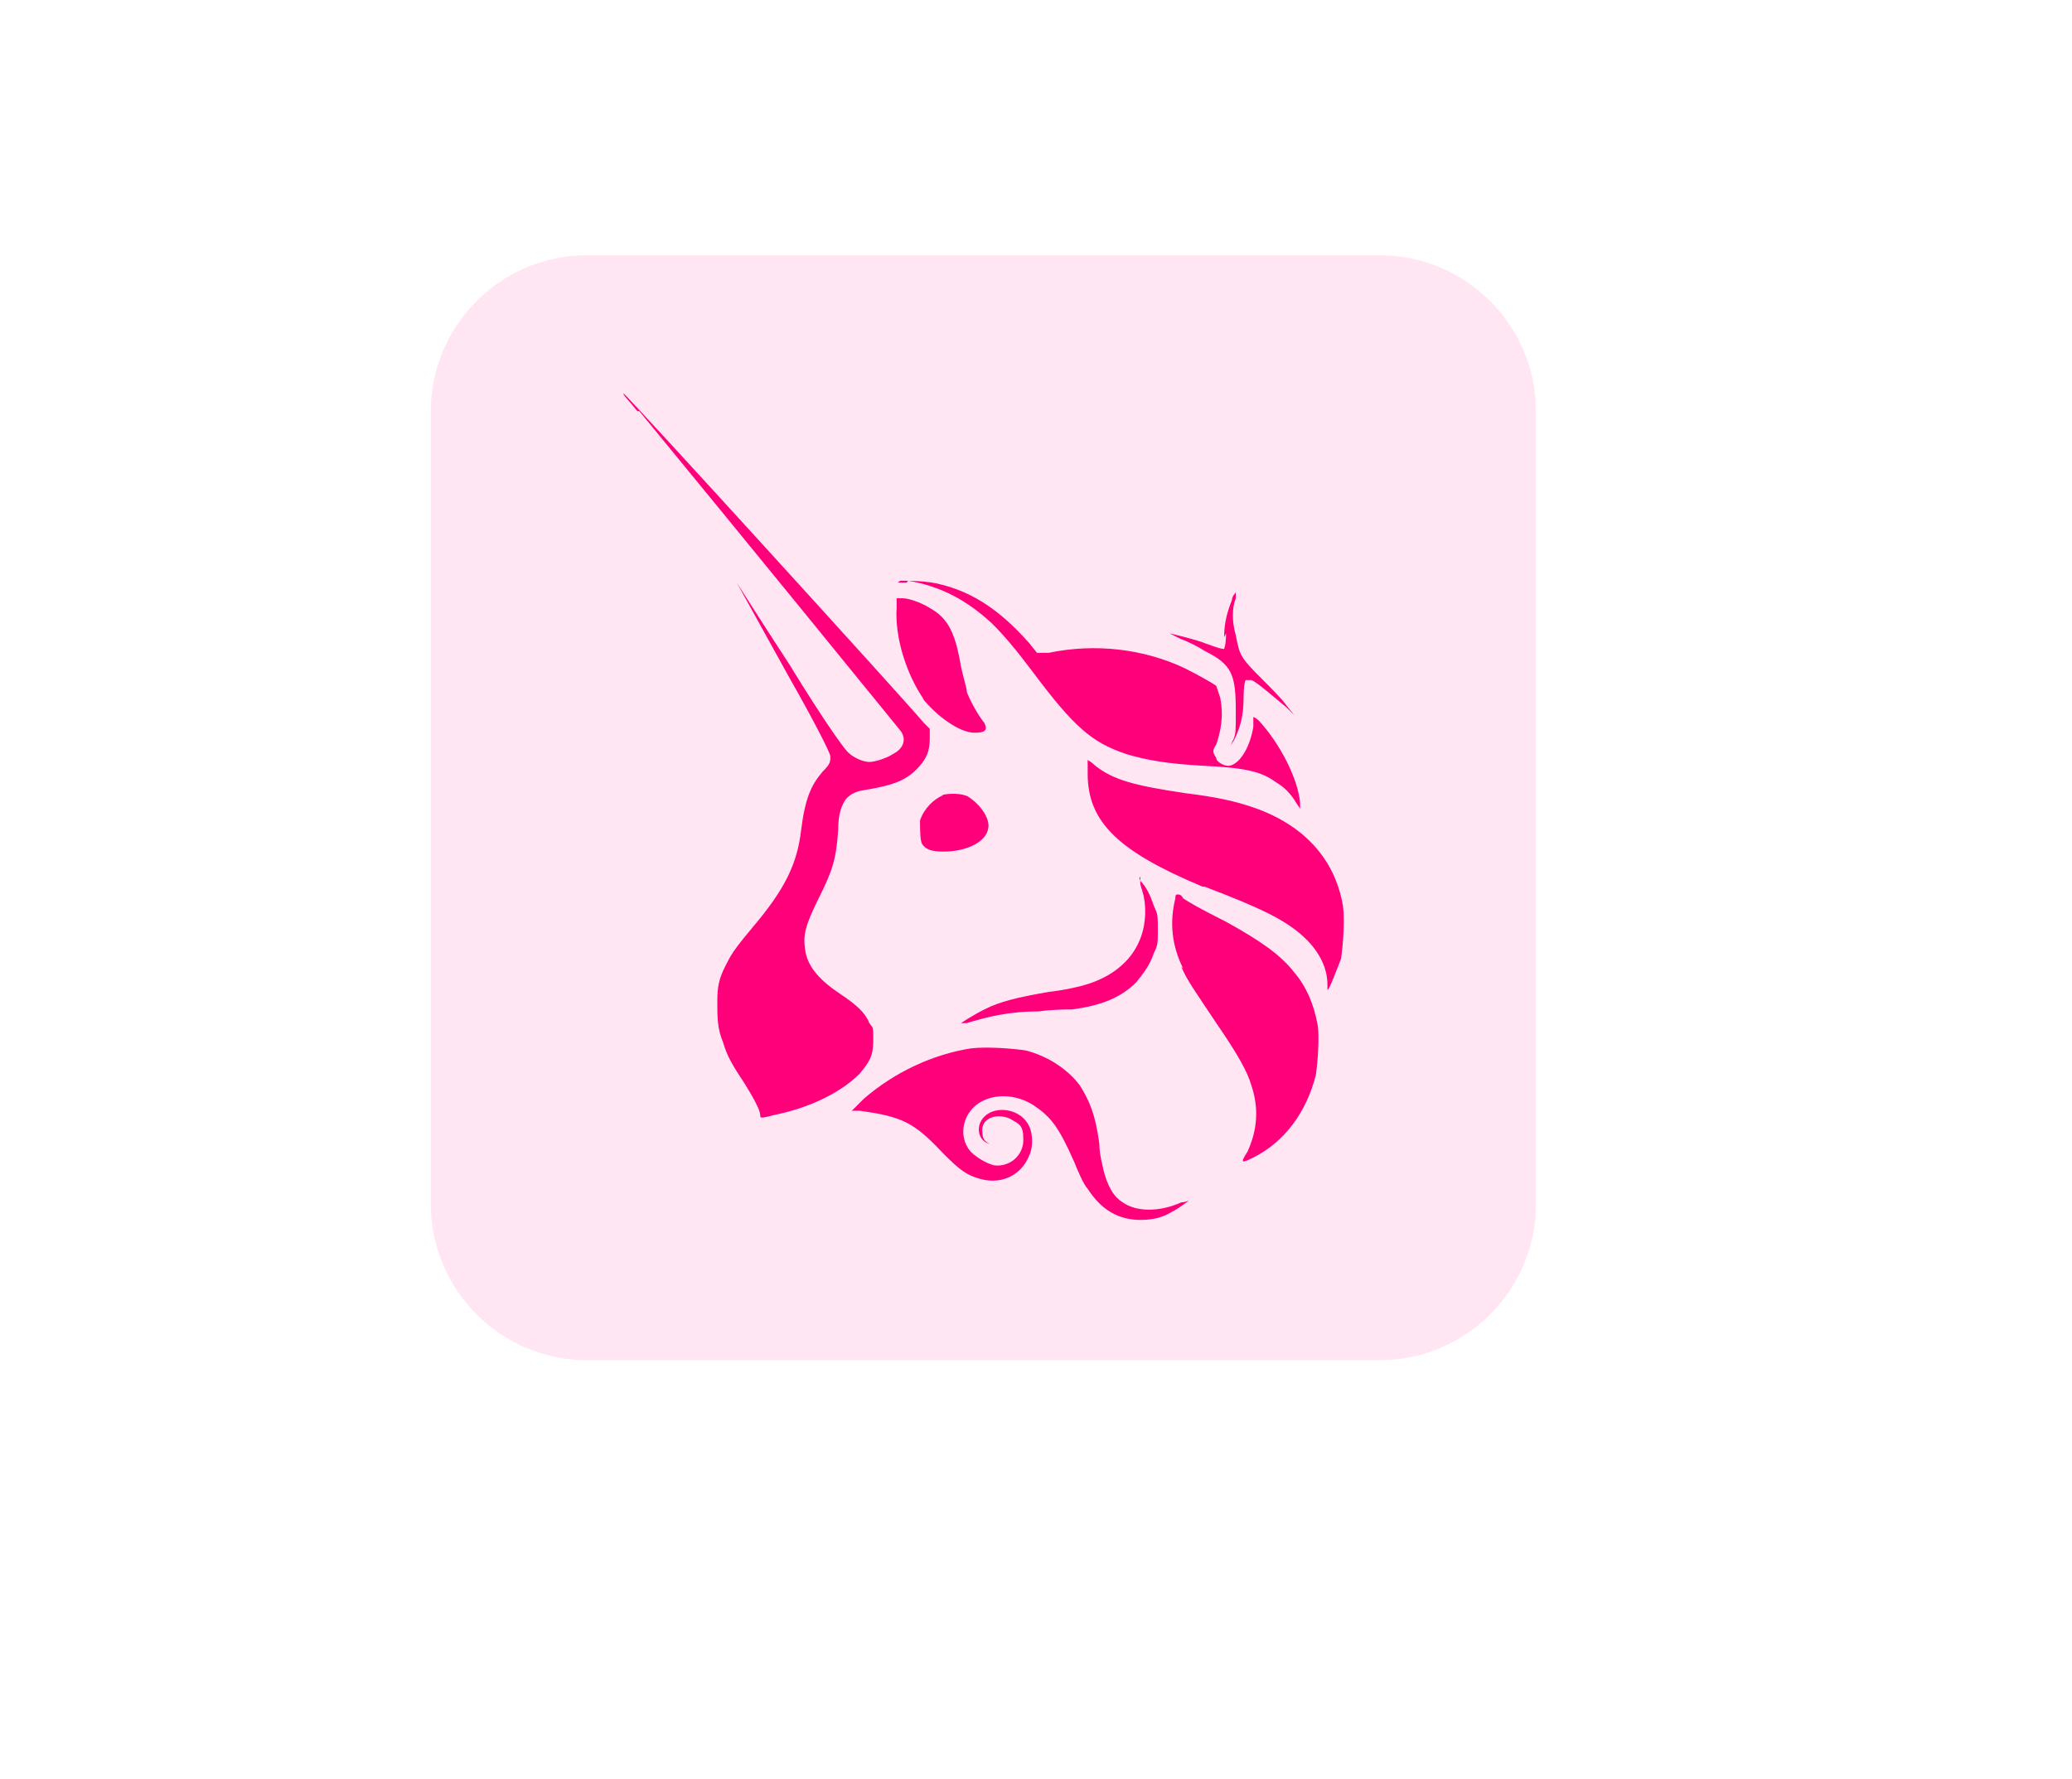 <?xml version="1.0" encoding="UTF-8"?>
<svg id="Uniswap" xmlns="http://www.w3.org/2000/svg" viewBox="0 0 106.3 91.3">
  <defs>
    <style>
      .cls-1 {
        opacity: .1;
      }

      .cls-1, .cls-2 {
        fill: #ff007a;
      }
    </style>
  </defs>
  <path class="cls-1" d="M70.8,69.8H30.1c-4.4,0-8-3.6-8-8V21.1c0-4.4,3.6-8,8-8h40.7c4.4,0,8,3.6,8,8v40.7c0,4.4-3.6,8-8,8Z"/>
  <path class="cls-2" d="M46.5,29.9c-.5,0-.5,0-.3-.1.4,0,1.4,0,2.1.2,1.6.4,3,1.3,4.5,3l.4.5h.6c2.4-.5,4.9-.2,7,.8.6.3,1.5.8,1.6.9,0,0,.1.3.2.6.2,1,0,1.8-.2,2.4-.2.3-.2.4,0,.7,0,.2.4.4.6.4.5,0,1.1-.8,1.3-2v-.5c.1,0,.3.2.3.2,1.1,1.2,2,3,2.1,4.2v.3s-.2-.3-.2-.3c-.3-.5-.6-.8-1.1-1.1-.7-.5-1.5-.7-3.6-.8-1.9-.1-3-.3-4-.6-1.8-.6-2.7-1.4-4.8-4.2-.9-1.2-1.5-1.9-2.1-2.5-1.3-1.2-2.6-1.9-4.3-2.2ZM62.8,32.7c0-.8.2-1.4.4-1.9,0-.2.2-.4.2-.4s0,.2,0,.3c-.2.5-.2,1.2,0,1.9.2,1,.2,1.1,1.3,2.2.5.5,1.1,1.1,1.3,1.4l.4.5-.4-.4c-.5-.4-1.5-1.3-1.8-1.4-.2,0-.2,0-.3,0,0,0-.1.2-.1.9,0,1-.2,1.6-.5,2.2-.2.3-.2.3,0-.1.1-.3.1-.4.1-1.4,0-1.9-.2-2.4-1.6-3.1-.3-.2-.9-.5-1.2-.6-.4-.2-.6-.3-.6-.3,0,0,1.3.3,1.8.5.8.3.9.3,1,.3,0,0,.1-.2.1-.8ZM47.4,35.9c-.9-1.3-1.5-3.2-1.4-4.7v-.5s.3,0,.3,0c.4,0,1.1.3,1.4.5.9.5,1.3,1.2,1.6,3,.1.5.3,1.1.3,1.3.1.3.5,1.1.9,1.6.2.4,0,.5-.5.5-.8,0-2-.9-2.7-1.8ZM61.7,45.5c-4.3-1.8-5.9-3.3-5.9-5.8s0-.7,0-.7c0,0,.2.1.4.3.9.7,1.9,1,4.6,1.4,1.6.2,2.5.4,3.4.7,2.7.9,4.3,2.7,4.7,5.1.1.7,0,2-.1,2.7-.2.5-.6,1.6-.7,1.6,0,0,0-.1,0-.3,0-.9-.5-1.8-1.3-2.5-.9-.8-2.1-1.4-5-2.5ZM58.7,46.2c0-.3-.2-.7-.2-.9v-.3c-.1,0,0,.2,0,.2.3.3.5.7.7,1.3.2.4.2.5.2,1.2s0,.8-.2,1.2c-.2.6-.5,1-.9,1.5-.8.8-1.8,1.2-3.3,1.4-.3,0-1,0-1.7.1-1.6,0-2.7.3-3.7.6-.1,0-.3,0-.3,0,0,0,.6-.4,1.2-.7.8-.4,1.6-.6,3.3-.9.9-.1,1.7-.3,2-.4,2.2-.7,3.2-2.4,2.9-4.4ZM60.7,49.7c-.6-1.2-.7-2.4-.4-3.6,0-.1,0-.2.1-.2s.2,0,.3.2c.3.2.8.5,2.2,1.2,1.8,1,2.8,1.7,3.5,2.6.6.7,1,1.6,1.2,2.7.1.6,0,2-.1,2.6-.5,1.9-1.6,3.4-3.2,4.2-.2.1-.4.2-.5.2s0-.2.2-.5c.5-1.1.6-2.2.2-3.4-.2-.7-.7-1.6-1.8-3.2-1.2-1.8-1.5-2.2-1.8-2.9ZM44.3,56.4c1.6-1.4,3.6-2.3,5.5-2.6.8-.1,2.1,0,2.8.1,1.2.3,2.2,1,2.8,1.8.5.8.8,1.5,1,3,0,.6.2,1.2.2,1.3.2.8.5,1.4,1,1.7.7.5,1.9.5,3,0,.2,0,.4-.1.4-.1,0,0-.5.4-.9.6-.5.3-1,.4-1.6.4-1.1,0-2-.5-2.7-1.6-.2-.2-.5-.9-.7-1.4-.8-1.8-1.2-2.3-2.1-2.9-.8-.5-1.8-.6-2.6-.2-1,.5-1.3,1.8-.6,2.6.3.3.8.6,1.2.7.8.1,1.5-.5,1.5-1.3s-.2-.8-.7-1.1c-.7-.3-1.5,0-1.4.7,0,.3.1.5.4.6q.2,0,0,0c-.6-.1-.8-.9-.3-1.4.6-.6,1.9-.4,2.3.5.2.4.2,1.1,0,1.5-.4,1-1.4,1.5-2.5,1.2-.7-.2-1-.4-1.9-1.3-1.5-1.6-2.1-1.9-4.3-2.2h-.4c0,0,.5-.5.5-.5ZM32.8,21.1c5.1,6.2,13,15.9,13.4,16.4.3.4.2.9-.4,1.2-.3.2-.9.4-1.2.4s-.8-.2-1.1-.5c-.2-.2-1.1-1.4-3-4.5-1.5-2.3-2.7-4.2-2.7-4.2q0,0,2.6,4.7c1.7,3,2.2,4.1,2.2,4.2,0,.3,0,.4-.4.8-.6.7-.9,1.4-1.1,3-.2,1.7-.8,3-2.5,5-1,1.2-1.1,1.4-1.4,2-.3.6-.4,1-.4,1.8,0,.8,0,1.4.3,2.1.2.7.5,1.2,1.1,2.1.5.8.8,1.4.8,1.6s0,.2.8,0c1.9-.4,3.4-1.2,4.3-2.1.5-.6.7-.9.7-1.7s0-.6-.2-.9c-.2-.5-.6-.9-1.5-1.5-1.2-.8-1.7-1.5-1.8-2.3-.1-.7,0-1.2.7-2.6.7-1.4.9-2,1-3.5,0-.9.2-1.3.4-1.6.3-.3.5-.4,1.2-.5,1.1-.2,1.8-.4,2.4-1,.5-.5.7-.9.7-1.6v-.5s-.3-.3-.3-.3c-1-1.2-15.3-16.9-15.4-16.9s.3.4.7.9ZM39.5,52.3c.2-.4.1-.9-.3-1.2-.4-.2-.9-.1-.9.2s0,.2.2.2c.2.1.2.2,0,.5s-.2.5,0,.6c.3.2.7.1.9-.3ZM48.4,40.8c-.5.2-1,.7-1.2,1.3,0,.4,0,1,.1,1.2.2.3.5.4,1.1.4,1.2,0,2.2-.5,2.3-1.2.1-.5-.4-1.2-1-1.6-.3-.2-1-.2-1.4-.1ZM49.8,41.9c.2-.3.1-.5-.2-.7-.6-.4-1.5,0-1.5.5s.5.6.9.6.7-.2.8-.4Z"/>
</svg>